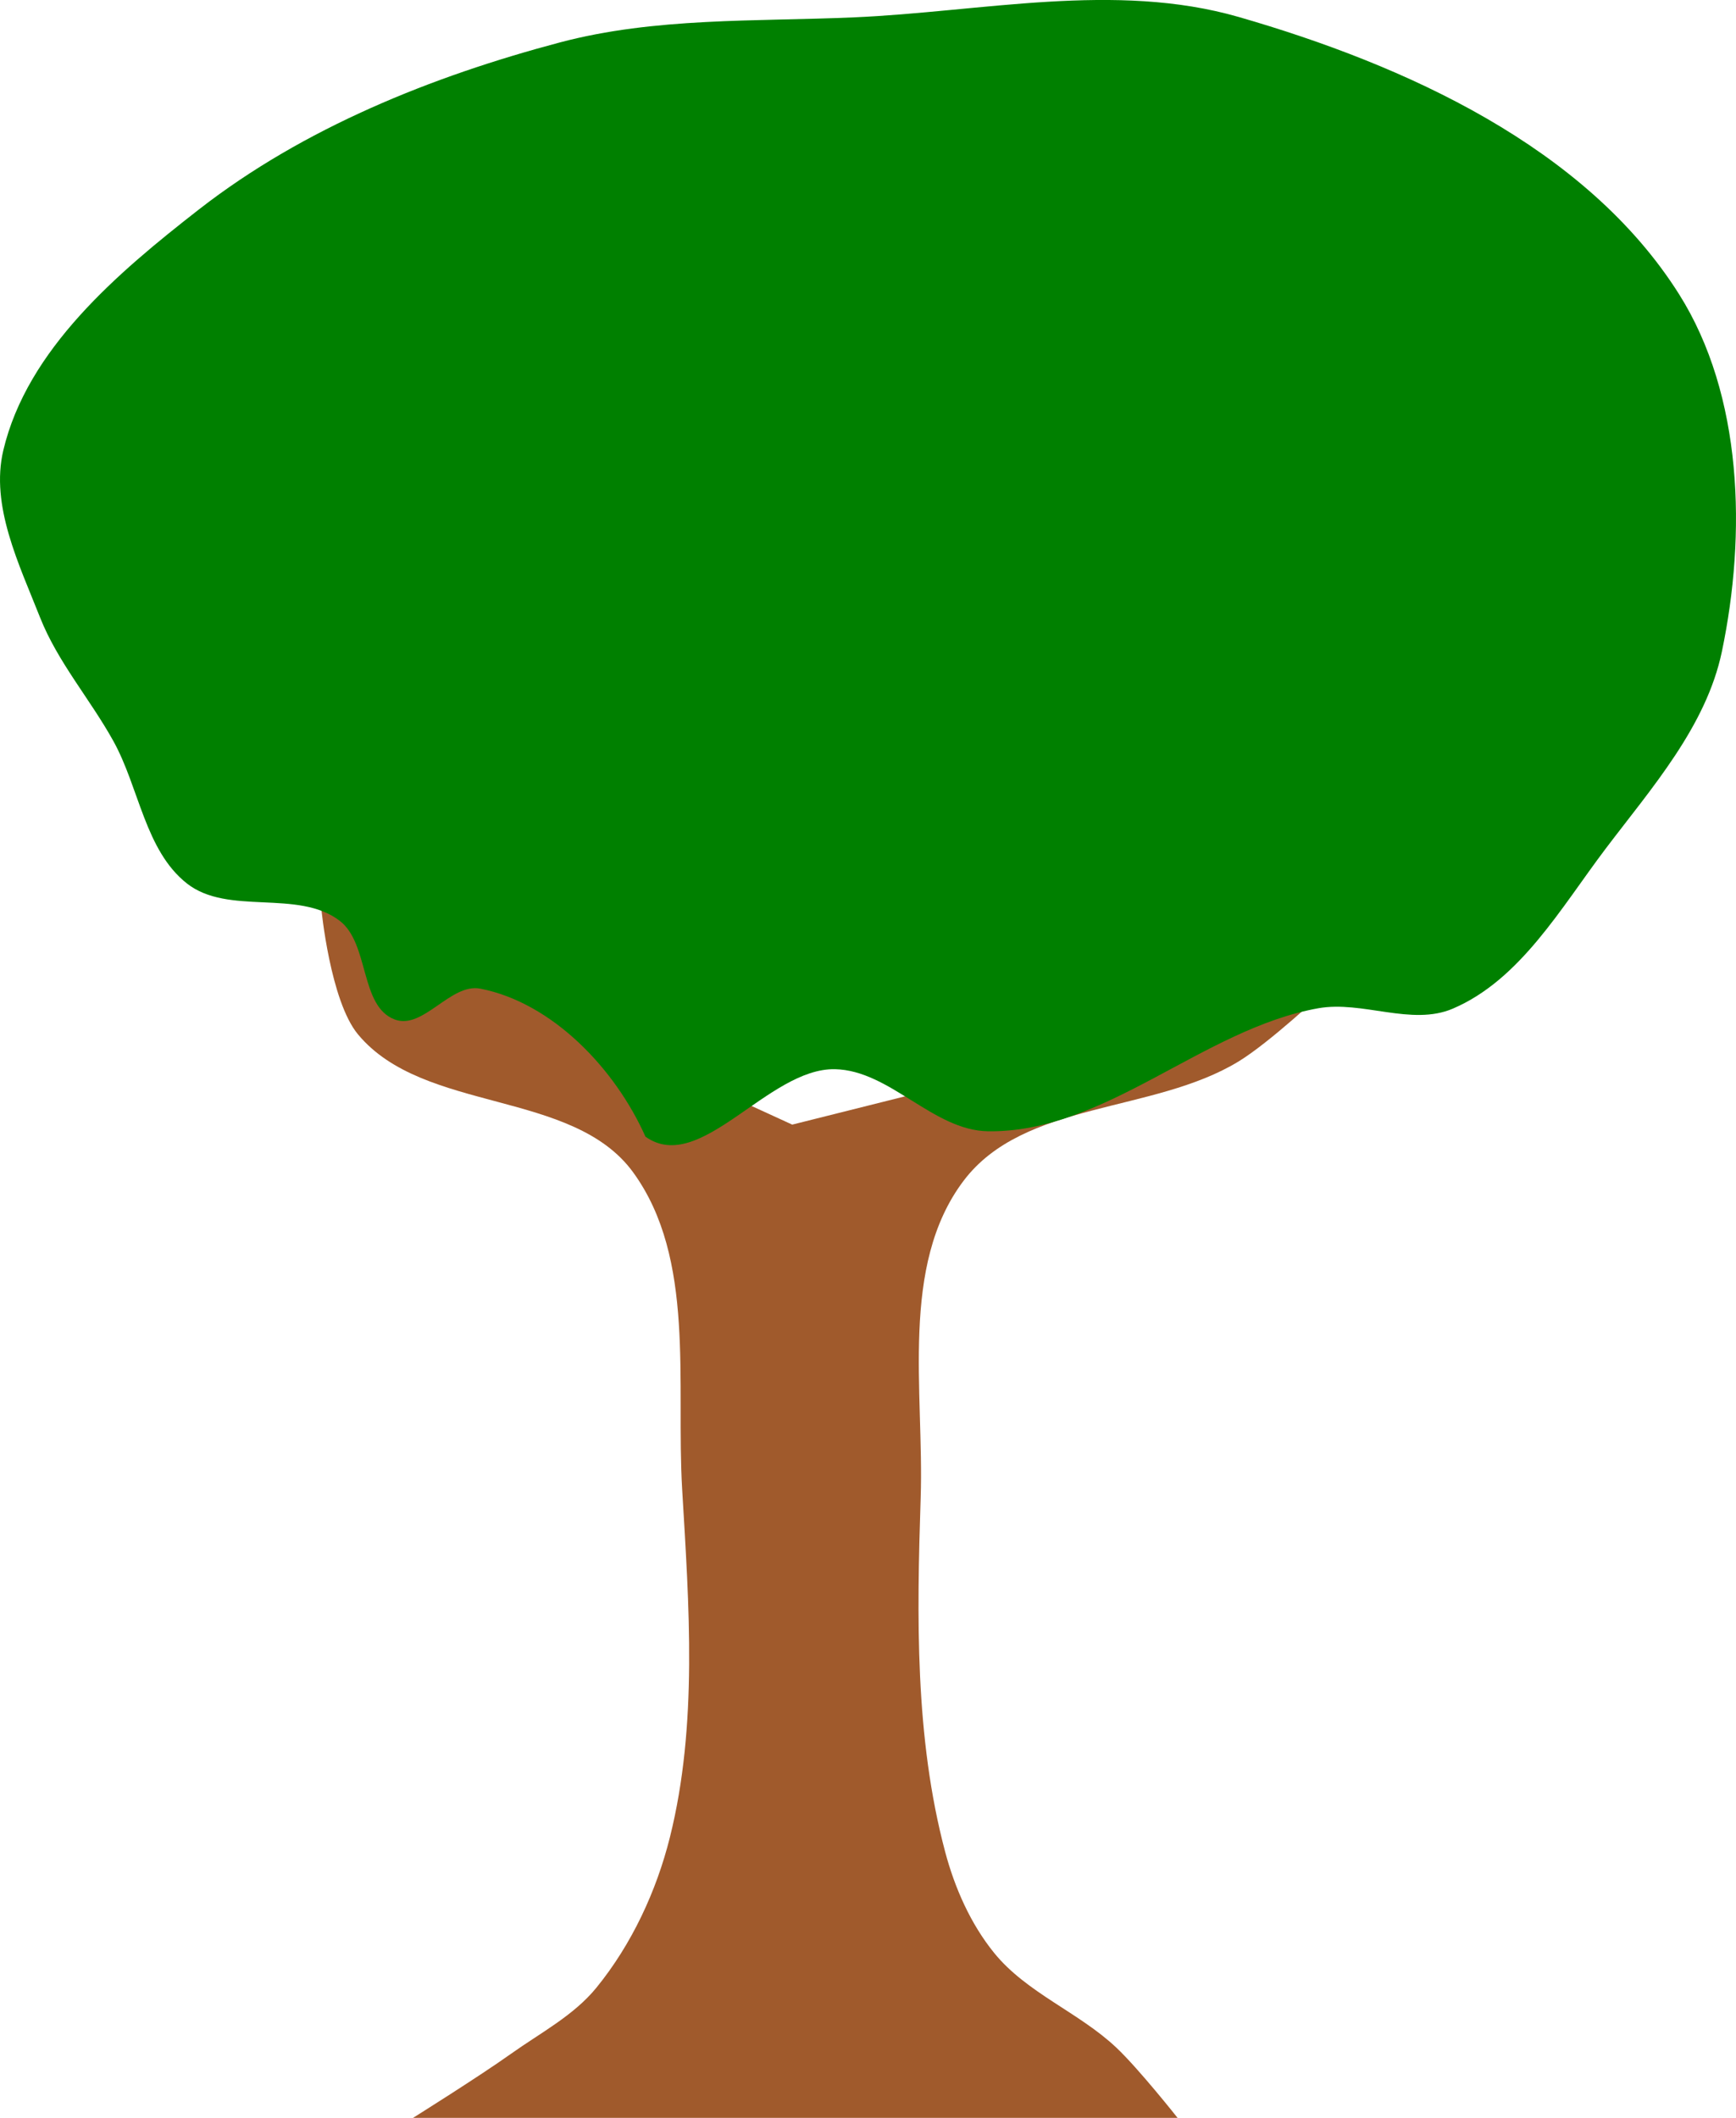 <?xml version="1.0" encoding="UTF-8" standalone="no"?>
<!-- Created with Inkscape (http://www.inkscape.org/) -->

<svg
   xmlns:dc="http://purl.org/dc/elements/1.1/"
   xmlns:cc="http://creativecommons.org/ns#"
   xmlns:rdf="http://www.w3.org/1999/02/22-rdf-syntax-ns#"
   xmlns:svg="http://www.w3.org/2000/svg"
   xmlns="http://www.w3.org/2000/svg"
   xmlns:sodipodi="http://sodipodi.sourceforge.net/DTD/sodipodi-0.dtd"
   xmlns:inkscape="http://www.inkscape.org/namespaces/inkscape"
   width="82"
   height="100"
   id="svg2"
   version="1.1"
   inkscape:version="0.47pre4 r22446"
   sodipodi:docname="tree.svg">
  <defs
     id="defs4">
    <inkscape:perspective
       sodipodi:type="inkscape:persp3d"
       inkscape:vp_x="0 : 526.18109 : 1"
       inkscape:vp_y="0 : 1000 : 0"
       inkscape:vp_z="744.09448 : 526.18109 : 1"
       inkscape:persp3d-origin="372.04724 : 350.78739 : 1"
       id="perspective10" />
  </defs>
  <sodipodi:namedview
     id="base"
     pagecolor="#ffffff"
     bordercolor="#666666"
     borderopacity="1.0"
     inkscape:pageopacity="0.0"
     inkscape:pageshadow="2"
     inkscape:zoom="0.98994949"
     inkscape:cx="182.33223"
     inkscape:cy="144.7321"
     inkscape:document-units="px"
     inkscape:current-layer="layer1"
     showgrid="false"
     inkscape:window-width="1680"
     inkscape:window-height="1002"
     inkscape:window-x="-2"
     inkscape:window-y="-3"
     inkscape:window-maximized="1" />
  <g
     inkscape:label="Layer 1"
     inkscape:groupmode="layer"
     id="layer1"
     transform="translate(-211.589,-534.159)">
    <path
       style="fill:#a05a2c;fill-opacity:1;stroke:none"
       d="m 226.766,577.066 22.244,10.195 25.133,-6.299 c 0,0 -2.559,2.406 -4.044,3.313 -4.036,2.464 -10.146,1.856 -13,5.644 -3.021,4.008 -1.858,9.933 -2.022,14.965 -0.182,5.582 -0.279,11.319 1.156,16.713 0.455,1.709 1.201,3.4 2.311,4.77 1.537,1.897 4.005,2.805 5.778,4.479 1.064,1.005 2.889,3.313 2.889,3.313 l -36.111,0 c 0,0 3.123,-1.954 4.622,-3.022 1.388,-0.989 2.967,-1.806 4.044,-3.131 1.659,-2.04 2.828,-4.542 3.467,-7.1 1.325,-5.312 0.901,-10.954 0.578,-16.421 -0.298,-5.04 0.646,-10.892 -2.311,-14.965 -2.859,-3.937 -9.89,-2.779 -13,-6.518 -1.315,-1.58 -1.733,-5.935 -1.733,-5.935 z"
       id="rect2816"
       sodipodi:nodetypes="cccaaaaaaccaaaaaac" />
    <path
       style="fill:#008000;fill-opacity:1;stroke:none"
       d="m 242.078,587.832 c -1.425,-3.2 -4.385,-6.322 -7.8,-6.991 -1.405,-0.275 -2.703,1.962 -4.044,1.456 -1.656,-0.624 -1.191,-3.584 -2.6,-4.661 -1.975,-1.508 -5.272,-0.226 -7.222,-1.766 -1.971,-1.557 -2.246,-4.514 -3.467,-6.718 -1.098,-1.982 -2.634,-3.735 -3.466,-5.844 -0.987,-2.501 -2.353,-5.265 -1.734,-7.883 1.128,-4.769 5.395,-8.383 9.244,-11.379 4.948,-3.851 10.999,-6.28 17.045,-7.883 4.486,-1.19 9.232,-0.983 13.866,-1.183 6.061,-0.261 12.367,-1.7 18.2,-0.019 7.858,2.265 16.413,6.136 20.8,13.09 3.016,4.781 3.184,11.332 2.022,16.877 -0.74,3.53 -3.318,6.435 -5.489,9.303 -2.105,2.781 -4.028,6.192 -7.222,7.555 -1.951,0.833 -4.27,-0.391 -6.355,-0.019 -5.458,0.976 -10.058,5.889 -15.6,5.808 -2.595,-0.039 -4.628,-2.874 -7.222,-2.931 -3.165,-0.069 -6.372,5.03 -8.956,3.186 -1e-5,-10e-6 0,-10e-6 0,-10e-6 0,0 0,0 0,-10e-6 z"
       id="rect2819"
       sodipodi:nodetypes="caaaaaaaaaaaaaaaaaaaaa" />
  </g>
</svg>
